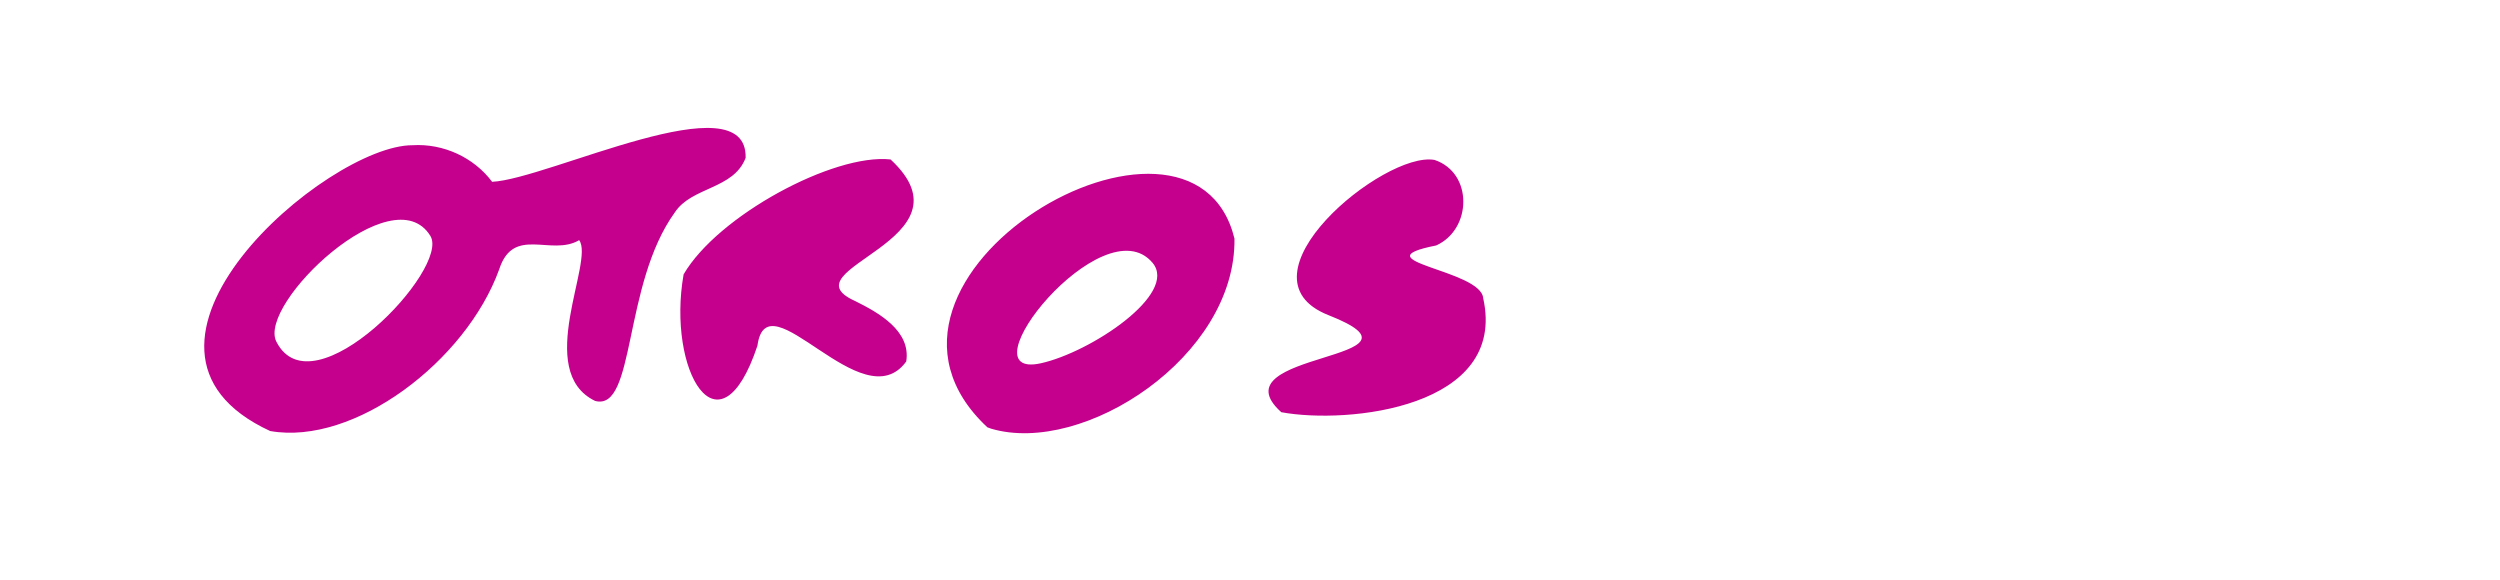 <svg xmlns:rdf="http://www.w3.org/1999/02/22-rdf-syntax-ns#" xmlns="http://www.w3.org/2000/svg" viewBox="0 0 732.5 170" version="1.1" xmlns:cc="http://creativecommons.org/ns#" xmlns:dc="http://purl.org/dc/elements/1.1/">
	<path style="fill:#c4008d" d="m79.18 126.3c-52.86-24.4 16.71-83.86 41.72-83.75 8.957-.546 17.91 3.537 23.29 10.72 16.33-.752 74.84-29.94 74.28-7.024-3.529 9.282-15.77 8.417-20.75 15.99-15.3 21.15-11.47 58.38-23.34 55.24-18.03-8.697-.108-41.01-4.686-47.11-8.176 4.853-19.27-4.354-23.44 8.581-9.742 26.9-42.5 51.68-67.06 47.35zm46.92-57.18c-11-17.91-50.71 19.99-45.13 30.98 10.65 21 51.03-21.38 45.13-30.98zm163.2 56.08c-47-43.86 60-106 72.4-55.3.5 34.6-44.3 63.7-71.3 55.7zm48.39-48.21c-14.49-17.19-56.03 34.58-32.72 29.45 14.57-3.206 40.39-20.34 32.72-29.45zm37.74 43.79c-19.97-17.9 47.88-15.04 13.85-28.43-28.51-11.21 16.26-48.17 31.05-45.49 11.34 3.809 10.96 20.33.479 25.06-23.07 4.568 13.2 7.07 13.77 15.47 7.144 32.09-39.66 37-59.14 33.39zm-153.5-19.5c-11.22 33.64-26.6 7.244-21.63-20.89 9.943-17.13 43.94-35.49 60.64-33.67 25.62 23.77-31.3 32.06-10.43 41.46 6.83 3.381 16.46 8.714 15.02 17.73-12.79 17.64-40.81-25.26-43.6-4.622z"/>
</svg>
